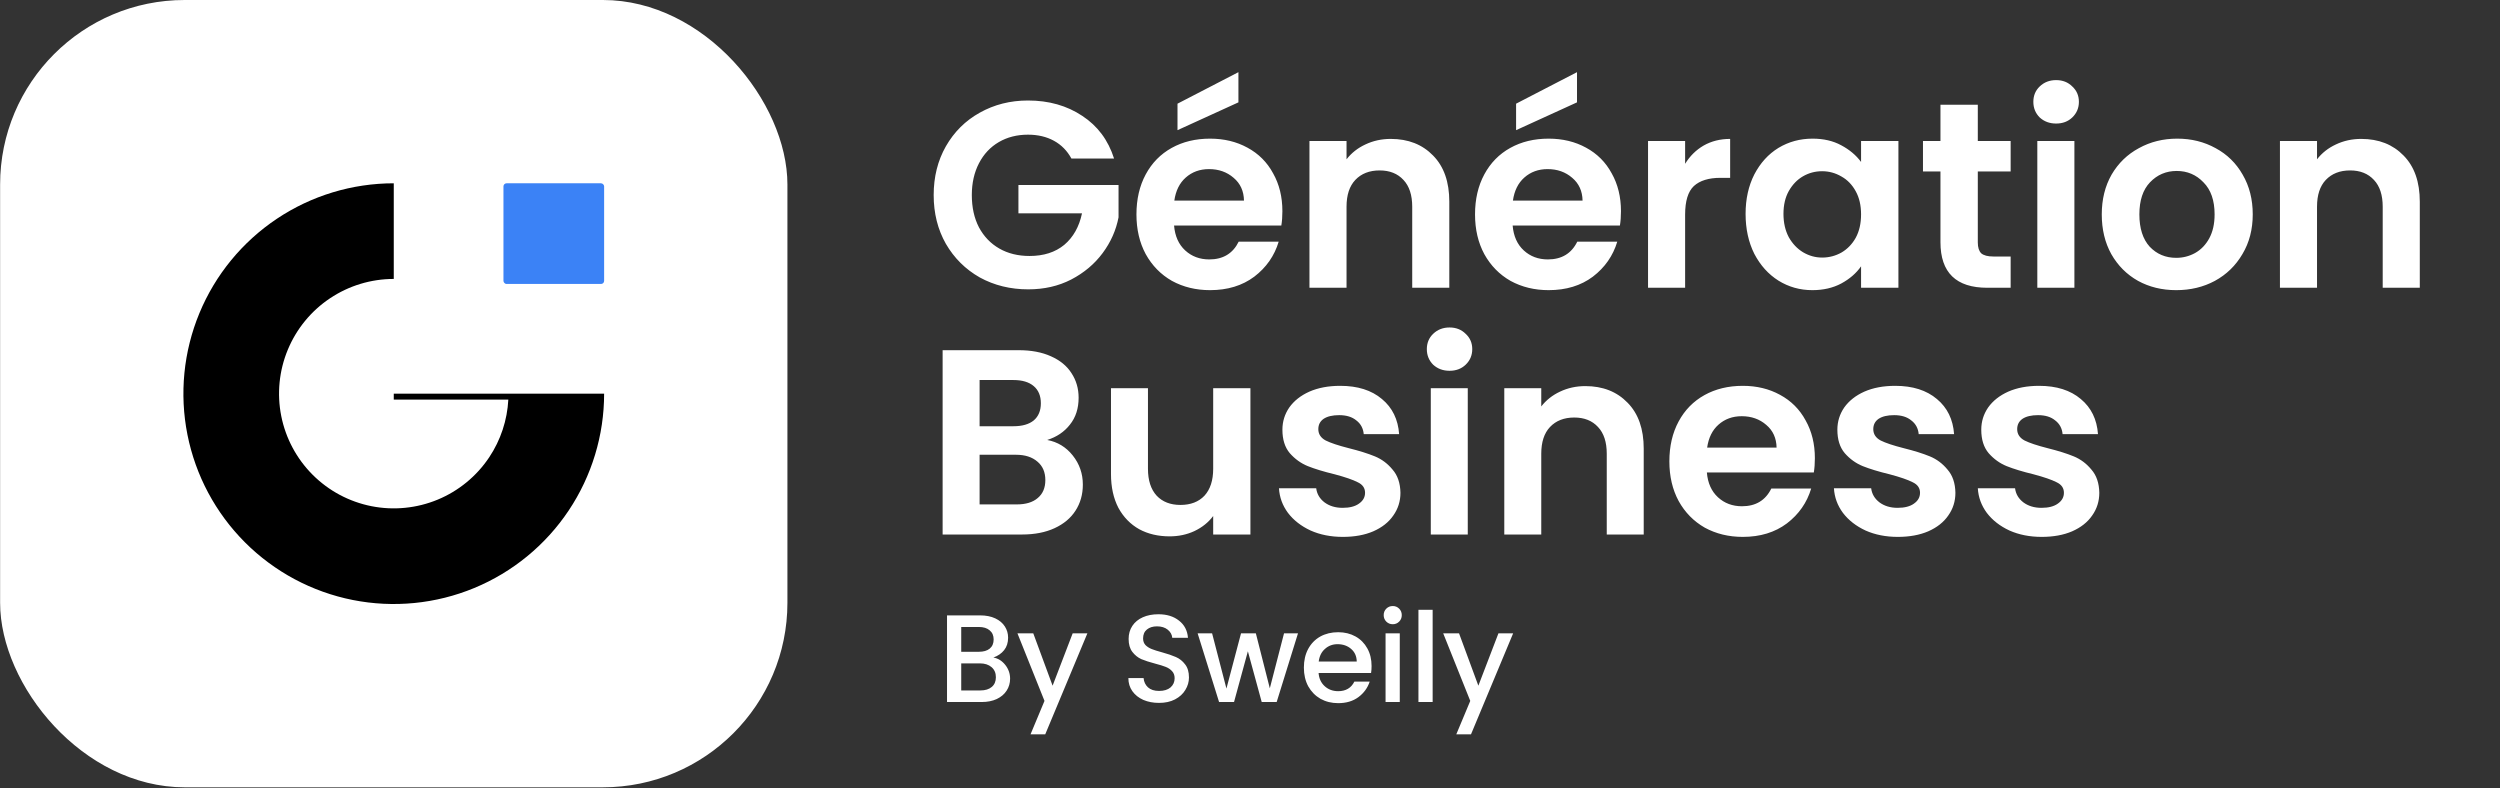 <svg width="3840" height="1211" viewBox="0 0 3840 1211" fill="none" xmlns="http://www.w3.org/2000/svg">
<rect x="0" y="0" width="3840" height="1211" fill="#333333" stroke="none"/>
<g clip-path="url(#clip0_5_23)">
<rect x="0.168" width="1209.31" height="1209.31" rx="283.433" fill="white"/>
<path d="M927.936 604.656C927.936 668.562 908.986 731.033 873.482 784.169C837.978 837.304 787.514 878.719 728.473 903.174C669.432 927.63 604.464 934.029 541.786 921.561C479.108 909.094 421.535 878.321 376.347 833.132C331.159 787.944 300.385 730.371 287.918 667.693C275.45 605.015 281.849 540.048 306.305 481.006C330.76 421.965 372.175 371.502 425.31 335.997C478.446 300.493 540.917 281.543 604.823 281.543V428.451C569.972 428.451 535.905 438.785 506.928 458.147C477.951 477.509 455.366 505.028 442.03 537.225C428.693 569.423 425.204 604.852 432.003 639.033C438.802 673.213 455.584 704.61 480.226 729.253C504.869 753.896 536.266 770.678 570.447 777.476C604.627 784.275 640.056 780.786 672.254 767.449C704.451 754.113 731.971 731.528 751.332 702.551C768.999 676.111 779.15 645.433 780.792 613.789H604.823V604.656H781.028H927.936Z" fill="black"/>
<rect x="773.309" y="281.543" width="154.628" height="154.628" rx="4.724" fill="#3B82F6"/>
<path d="M1645.68 243.471C1639.17 231.537 1630.22 222.451 1618.82 216.213C1607.43 209.975 1594.14 206.856 1578.95 206.856C1562.14 206.856 1547.22 210.653 1534.2 218.247C1521.18 225.842 1511.01 236.691 1503.69 250.794C1496.37 264.898 1492.71 281.171 1492.71 299.614C1492.71 318.6 1496.37 335.144 1503.69 349.248C1511.28 363.351 1521.73 374.2 1535.02 381.794C1548.31 389.389 1563.77 393.186 1581.4 393.186C1603.09 393.186 1620.86 387.49 1634.69 376.099C1648.52 364.436 1657.61 348.299 1661.95 327.686H1564.31V284.154H1718.09V333.788C1714.29 353.587 1706.16 371.895 1693.68 388.711C1681.21 405.526 1665.07 419.088 1645.27 429.394C1625.74 439.429 1603.77 444.447 1579.36 444.447C1551.97 444.447 1527.15 438.344 1504.91 426.139C1482.94 413.663 1465.58 396.44 1452.84 374.471C1440.36 352.502 1434.12 327.55 1434.12 299.614C1434.12 271.678 1440.36 246.726 1452.84 224.757C1465.58 202.516 1482.94 185.294 1504.91 173.089C1527.15 160.613 1551.83 154.375 1578.95 154.375C1610.96 154.375 1638.76 162.24 1662.36 177.971C1685.95 193.431 1702.23 215.264 1711.18 243.471H1645.68ZM1969.75 324.431C1969.75 332.568 1969.21 339.891 1968.12 346.4H1803.36C1804.71 362.673 1810.41 375.421 1820.44 384.642C1830.48 393.864 1842.82 398.475 1857.46 398.475C1878.62 398.475 1893.67 389.389 1902.62 371.217H1964.05C1957.55 392.915 1945.07 410.815 1926.63 424.919C1908.18 438.751 1885.54 445.667 1858.68 445.667C1836.99 445.667 1817.46 440.921 1800.1 431.428C1783.01 421.664 1769.59 407.967 1759.82 390.338C1750.33 372.709 1745.58 352.367 1745.58 329.313C1745.58 305.988 1750.33 285.511 1759.82 267.881C1769.32 250.252 1782.61 236.691 1799.69 227.198C1816.78 217.705 1836.44 212.959 1858.68 212.959C1880.11 212.959 1899.23 217.569 1916.05 226.791C1933.14 236.012 1946.29 249.167 1955.51 266.254C1965 283.07 1969.75 302.462 1969.75 324.431ZM1910.76 308.158C1910.49 293.512 1905.2 281.849 1894.89 273.17C1884.59 264.22 1871.97 259.744 1857.06 259.744C1842.95 259.744 1831.02 264.084 1821.26 272.763C1811.76 281.171 1805.93 292.969 1803.76 308.158H1910.76ZM1902.22 157.222L1808.64 199.94V159.257L1902.22 110.843V157.222ZM2136.22 213.365C2163.07 213.365 2184.77 221.909 2201.31 238.996C2217.86 255.812 2226.13 279.408 2226.13 309.785V442.006H2169.17V317.515C2169.17 299.614 2164.7 285.917 2155.75 276.425C2146.8 266.661 2134.59 261.779 2119.13 261.779C2103.4 261.779 2090.93 266.661 2081.71 276.425C2072.76 285.917 2068.28 299.614 2068.28 317.515V442.006H2011.32V216.62H2068.28V244.692C2075.87 234.928 2085.5 227.333 2097.17 221.909C2109.1 216.213 2122.12 213.365 2136.22 213.365ZM2489.81 324.431C2489.81 332.568 2489.27 339.891 2488.19 346.4H2323.42C2324.77 362.673 2330.47 375.421 2340.51 384.642C2350.54 393.864 2362.88 398.475 2377.53 398.475C2398.68 398.475 2413.74 389.389 2422.69 371.217H2484.12C2477.61 392.915 2465.13 410.815 2446.69 424.919C2428.25 438.751 2405.6 445.667 2378.75 445.667C2357.05 445.667 2337.52 440.921 2320.16 431.428C2303.08 421.664 2289.65 407.967 2279.89 390.338C2270.39 372.709 2265.65 352.367 2265.65 329.313C2265.65 305.988 2270.39 285.511 2279.89 267.881C2289.38 250.252 2302.67 236.691 2319.76 227.198C2336.84 217.705 2356.51 212.959 2378.75 212.959C2400.17 212.959 2419.3 217.569 2436.11 226.791C2453.2 236.012 2466.35 249.167 2475.57 266.254C2485.07 283.07 2489.81 302.462 2489.81 324.431ZM2430.82 308.158C2430.55 293.512 2425.26 281.849 2414.96 273.17C2404.65 264.22 2392.04 259.744 2377.12 259.744C2363.02 259.744 2351.08 264.084 2341.32 272.763C2331.83 281.171 2326 292.969 2323.83 308.158H2430.82ZM2422.28 157.222L2328.71 199.94V159.257L2422.28 110.843V157.222ZM2588.34 251.608C2595.67 239.674 2605.16 230.317 2616.82 223.536C2628.76 216.756 2642.32 213.365 2657.51 213.365V273.17H2642.45C2624.55 273.17 2610.99 277.374 2601.77 285.782C2592.82 294.19 2588.34 308.836 2588.34 329.72V442.006H2531.39V216.62H2588.34V251.608ZM2681.22 328.499C2681.22 305.717 2685.7 285.511 2694.65 267.881C2703.87 250.252 2716.21 236.691 2731.67 227.198C2747.4 217.705 2764.89 212.959 2784.15 212.959C2800.97 212.959 2815.61 216.349 2828.09 223.129C2840.84 229.91 2851.01 238.453 2858.6 248.76V216.62H2915.97V442.006H2858.6V409.052C2851.28 419.63 2841.11 428.445 2828.09 435.497C2815.34 442.277 2800.56 445.667 2783.74 445.667C2764.76 445.667 2747.4 440.785 2731.67 431.021C2716.21 421.257 2703.87 407.561 2694.65 389.931C2685.7 372.03 2681.22 351.553 2681.22 328.499ZM2858.6 329.313C2858.6 315.481 2855.89 303.682 2850.47 293.918C2845.04 283.883 2837.72 276.289 2828.5 271.136C2819.27 265.711 2809.38 262.999 2798.8 262.999C2788.22 262.999 2778.46 265.576 2769.51 270.729C2760.56 275.882 2753.23 283.476 2747.54 293.512C2742.11 303.276 2739.4 314.938 2739.4 328.499C2739.4 342.06 2742.11 353.994 2747.54 364.301C2753.23 374.336 2760.56 382.066 2769.51 387.49C2778.73 392.915 2788.49 395.627 2798.8 395.627C2809.38 395.627 2819.27 393.05 2828.5 387.897C2837.72 382.473 2845.04 374.878 2850.47 365.114C2855.89 355.079 2858.6 343.145 2858.6 329.313ZM3037.91 263.406V372.437C3037.91 380.032 3039.67 385.592 3043.2 389.117C3046.99 392.372 3053.23 393.999 3061.91 393.999H3088.35V442.006H3052.55C3004.55 442.006 2980.54 418.681 2980.54 372.03V263.406H2953.69V216.62H2980.54V160.884H3037.91V216.62H3088.35V263.406H3037.91ZM3158.21 189.769C3148.17 189.769 3139.76 186.65 3132.98 180.412C3126.47 173.903 3123.22 165.901 3123.22 156.409C3123.22 146.916 3126.47 139.05 3132.98 132.812C3139.76 126.303 3148.17 123.048 3158.21 123.048C3168.24 123.048 3176.51 126.303 3183.02 132.812C3189.8 139.05 3193.19 146.916 3193.19 156.409C3193.19 165.901 3189.8 173.903 3183.02 180.412C3176.51 186.65 3168.24 189.769 3158.21 189.769ZM3186.28 216.62V442.006H3129.32V216.62H3186.28ZM3342.63 445.667C3320.93 445.667 3301.41 440.921 3284.05 431.428C3266.69 421.664 3252.99 407.967 3242.96 390.338C3233.19 372.709 3228.31 352.367 3228.31 329.313C3228.31 306.259 3233.33 285.917 3243.36 268.288C3253.67 250.658 3267.64 237.097 3285.27 227.605C3302.9 217.841 3322.56 212.959 3344.26 212.959C3365.96 212.959 3385.62 217.841 3403.25 227.605C3420.88 237.097 3434.71 250.658 3444.75 268.288C3455.05 285.917 3460.21 306.259 3460.21 329.313C3460.21 352.367 3454.92 372.709 3444.34 390.338C3434.03 407.967 3419.93 421.664 3402.03 431.428C3384.4 440.921 3364.6 445.667 3342.63 445.667ZM3342.63 396.034C3352.94 396.034 3362.57 393.593 3371.52 388.711C3380.74 383.557 3388.06 375.963 3393.49 365.928C3398.91 355.893 3401.62 343.688 3401.62 329.313C3401.62 307.886 3395.93 291.477 3384.54 280.086C3373.42 268.424 3359.72 262.592 3343.45 262.592C3327.17 262.592 3313.48 268.424 3302.36 280.086C3291.51 291.477 3286.08 307.886 3286.08 329.313C3286.08 350.74 3291.37 367.284 3301.95 378.947C3312.8 390.338 3326.36 396.034 3342.63 396.034ZM3626.88 213.365C3653.74 213.365 3675.43 221.909 3691.98 238.996C3708.52 255.812 3716.8 279.408 3716.8 309.785V442.006H3659.84V317.515C3659.84 299.614 3655.36 285.917 3646.41 276.425C3637.46 266.661 3625.26 261.779 3609.8 261.779C3594.07 261.779 3581.59 266.661 3572.37 276.425C3563.42 285.917 3558.94 299.614 3558.94 317.515V442.006H3501.99V216.62H3558.94V244.692C3566.54 234.928 3576.17 227.333 3587.83 221.909C3599.76 216.213 3612.78 213.365 3626.88 213.365ZM1608.49 675.796C1624.45 678.771 1637.56 686.748 1647.84 699.728C1658.11 712.707 1663.25 727.58 1663.25 744.345C1663.25 759.488 1659.46 772.873 1651.89 784.501C1644.59 795.858 1633.91 804.781 1619.85 811.271C1605.79 817.761 1589.16 821.006 1569.96 821.006H1447.87V537.888H1564.69C1583.89 537.888 1600.38 540.998 1614.17 547.217C1628.23 553.436 1638.78 562.089 1645.81 573.176C1653.11 584.263 1656.76 596.837 1656.76 610.898C1656.76 627.393 1652.3 641.184 1643.38 652.271C1634.72 663.358 1623.1 671.199 1608.49 675.796ZM1504.66 654.704H1556.57C1570.09 654.704 1580.51 651.73 1587.81 645.781C1595.11 639.562 1598.76 630.773 1598.76 619.416C1598.76 608.059 1595.11 599.271 1587.81 593.051C1580.51 586.832 1570.09 583.722 1556.57 583.722H1504.66V654.704ZM1561.85 774.766C1575.64 774.766 1586.32 771.521 1593.89 765.031C1601.73 758.541 1605.65 749.348 1605.65 737.45C1605.65 725.281 1601.6 715.817 1593.49 709.057C1585.37 702.026 1574.42 698.511 1560.63 698.511H1504.66V774.766H1561.85ZM1920.64 596.296V821.006H1863.45V792.613C1856.15 802.348 1846.55 810.054 1834.65 815.733C1823.03 821.141 1810.32 823.845 1796.53 823.845C1778.95 823.845 1763.4 820.195 1749.88 812.894C1736.36 805.322 1725.68 794.371 1717.84 780.039C1710.27 765.437 1706.48 748.131 1706.48 728.12V596.296H1763.27V720.008C1763.27 737.855 1767.73 751.646 1776.65 761.381C1785.57 770.845 1797.74 775.577 1813.16 775.577C1828.84 775.577 1841.14 770.845 1850.07 761.381C1858.99 751.646 1863.45 737.855 1863.45 720.008V596.296H1920.64ZM2062.66 824.656C2044.27 824.656 2027.78 821.411 2013.18 814.922C1998.58 808.161 1986.95 799.103 1978.29 787.746C1969.91 776.388 1965.32 763.814 1964.5 750.024H2021.7C2022.78 758.677 2026.97 765.842 2034.27 771.521C2041.84 777.2 2051.17 780.039 2062.26 780.039C2073.07 780.039 2081.46 777.876 2087.4 773.549C2093.62 769.223 2096.73 763.679 2096.73 756.919C2096.73 749.618 2092.95 744.21 2085.38 740.694C2078.08 736.909 2066.31 732.853 2050.09 728.526C2033.32 724.47 2019.53 720.279 2008.72 715.952C1998.17 711.626 1988.98 705 1981.13 696.077C1973.56 687.154 1969.78 675.12 1969.78 659.977C1969.78 647.539 1973.29 636.181 1980.32 625.906C1987.62 615.63 1997.9 607.518 2011.15 601.569C2024.67 595.62 2040.49 592.646 2058.61 592.646C2085.38 592.646 2106.74 599.406 2122.69 612.926C2138.65 626.176 2147.44 644.159 2149.06 666.873H2094.71C2093.89 657.949 2090.11 650.919 2083.35 645.781C2076.86 640.373 2068.07 637.669 2056.98 637.669C2046.71 637.669 2038.73 639.562 2033.05 643.347C2027.64 647.133 2024.94 652.406 2024.94 659.166C2024.94 666.738 2028.73 672.551 2036.3 676.608C2043.87 680.393 2055.63 684.314 2071.59 688.37C2087.81 692.426 2101.2 696.618 2111.74 700.944C2122.29 705.271 2131.35 712.031 2138.92 721.225C2146.76 730.149 2150.82 742.046 2151.09 756.919C2151.09 769.899 2147.44 781.526 2140.13 791.802C2133.1 802.077 2122.83 810.19 2109.31 816.139C2096.06 821.817 2080.51 824.656 2062.66 824.656ZM2226.5 569.526C2216.49 569.526 2208.11 566.416 2201.35 560.197C2194.86 553.707 2191.62 545.73 2191.62 536.265C2191.62 526.801 2194.86 518.959 2201.35 512.74C2208.11 506.25 2216.49 503.005 2226.5 503.005C2236.5 503.005 2244.75 506.25 2251.24 512.74C2258 518.959 2261.38 526.801 2261.38 536.265C2261.38 545.73 2258 553.707 2251.24 560.197C2244.75 566.416 2236.5 569.526 2226.5 569.526ZM2254.49 596.296V821.006H2197.7V596.296H2254.49ZM2435.11 593.051C2461.88 593.051 2483.52 601.569 2500.01 618.605C2516.51 635.37 2524.75 658.896 2524.75 689.182V821.006H2467.97V696.888C2467.97 679.041 2463.51 665.386 2454.58 655.921C2445.66 646.187 2433.49 641.319 2418.08 641.319C2402.39 641.319 2389.96 646.187 2380.76 655.921C2371.84 665.386 2367.38 679.041 2367.38 696.888V821.006H2310.59V596.296H2367.38V624.283C2374.95 614.549 2384.55 606.977 2396.17 601.569C2408.07 595.891 2421.05 593.051 2435.11 593.051ZM2787.65 703.784C2787.65 711.896 2787.1 719.197 2786.02 725.687H2621.75C2623.1 741.911 2628.78 754.621 2638.79 763.814C2648.79 773.008 2661.09 777.605 2675.7 777.605C2696.79 777.605 2711.8 768.547 2720.72 750.429H2781.97C2775.48 772.062 2763.04 789.909 2744.65 803.97C2726.26 817.761 2703.68 824.656 2676.91 824.656C2655.28 824.656 2635.81 819.924 2618.5 810.46C2601.47 800.725 2588.08 787.07 2578.35 769.493C2568.88 751.916 2564.15 731.636 2564.15 708.651C2564.15 685.396 2568.88 664.98 2578.35 647.403C2587.81 629.827 2601.06 616.306 2618.1 606.842C2635.13 597.378 2654.74 592.646 2676.91 592.646C2698.28 592.646 2717.34 597.243 2734.1 606.436C2751.14 615.63 2764.25 628.745 2773.45 645.781C2782.91 662.546 2787.65 681.881 2787.65 703.784ZM2728.83 687.559C2728.56 672.957 2723.29 661.329 2713.01 652.676C2702.74 643.753 2690.16 639.291 2675.29 639.291C2661.23 639.291 2649.33 643.618 2639.6 652.271C2630.13 660.653 2624.32 672.416 2622.16 687.559H2728.83ZM2915.08 824.656C2896.7 824.656 2880.2 821.411 2865.6 814.922C2851 808.161 2839.37 799.103 2830.72 787.746C2822.33 776.388 2817.74 763.814 2816.93 750.024H2874.12C2875.2 758.677 2879.39 765.842 2886.69 771.521C2894.26 777.2 2903.59 780.039 2914.68 780.039C2925.49 780.039 2933.88 777.876 2939.83 773.549C2946.05 769.223 2949.16 763.679 2949.16 756.919C2949.16 749.618 2945.37 744.21 2937.8 740.694C2930.5 736.909 2918.73 732.853 2902.51 728.526C2885.74 724.47 2871.95 720.279 2861.14 715.952C2850.59 711.626 2841.4 705 2833.56 696.077C2825.98 687.154 2822.2 675.12 2822.2 659.977C2822.2 647.539 2825.71 636.181 2832.74 625.906C2840.05 615.63 2850.32 607.518 2863.57 601.569C2877.09 595.62 2892.91 592.646 2911.03 592.646C2937.8 592.646 2959.16 599.406 2975.11 612.926C2991.07 626.176 2999.86 644.159 3001.48 666.873H2947.13C2946.32 657.949 2942.53 650.919 2935.77 645.781C2929.28 640.373 2920.49 637.669 2909.41 637.669C2899.13 637.669 2891.15 639.562 2885.47 643.347C2880.07 647.133 2877.36 652.406 2877.36 659.166C2877.36 666.738 2881.15 672.551 2888.72 676.608C2896.29 680.393 2908.05 684.314 2924.01 688.37C2940.23 692.426 2953.62 696.618 2964.16 700.944C2974.71 705.271 2983.77 712.031 2991.34 721.225C2999.18 730.149 3003.24 742.046 3003.51 756.919C3003.51 769.899 2999.86 781.526 2992.56 791.802C2985.53 802.077 2975.25 810.19 2961.73 816.139C2948.48 821.817 2932.93 824.656 2915.08 824.656ZM3136.11 824.656C3117.72 824.656 3101.23 821.411 3086.63 814.922C3072.02 808.161 3060.4 799.103 3051.74 787.746C3043.36 776.388 3038.76 763.814 3037.95 750.024H3095.14C3096.23 758.677 3100.42 765.842 3107.72 771.521C3115.29 777.2 3124.62 780.039 3135.71 780.039C3146.52 780.039 3154.9 777.876 3160.85 773.549C3167.07 769.223 3170.18 763.679 3170.18 756.919C3170.18 749.618 3166.4 744.21 3158.83 740.694C3151.52 736.909 3139.76 732.853 3123.54 728.526C3106.77 724.47 3092.98 720.279 3082.16 715.952C3071.62 711.626 3062.42 705 3054.58 696.077C3047.01 687.154 3043.23 675.12 3043.23 659.977C3043.23 647.539 3046.74 636.181 3053.77 625.906C3061.07 615.63 3071.35 607.518 3084.6 601.569C3098.12 595.62 3113.94 592.646 3132.06 592.646C3158.83 592.646 3180.19 599.406 3196.14 612.926C3212.1 626.176 3220.88 644.159 3222.51 666.873H3168.15C3167.34 657.949 3163.56 650.919 3156.8 645.781C3150.31 640.373 3141.52 637.669 3130.43 637.669C3120.16 637.669 3112.18 639.562 3106.5 643.347C3101.09 647.133 3098.39 652.406 3098.39 659.166C3098.39 666.738 3102.18 672.551 3109.75 676.608C3117.32 680.393 3129.08 684.314 3145.03 688.37C3161.26 692.426 3174.64 696.618 3185.19 700.944C3195.74 705.271 3204.8 712.031 3212.37 721.225C3220.21 730.149 3224.26 742.046 3224.54 756.919C3224.54 769.899 3220.88 781.526 3213.58 791.802C3206.55 802.077 3196.28 810.19 3182.76 816.139C3169.51 821.817 3153.96 824.656 3136.11 824.656Z" fill="white"/>
<path d="M1525.85 1009.95C1533 1011.23 1539.07 1014.99 1544.05 1021.25C1549.02 1027.5 1551.51 1034.59 1551.51 1042.5C1551.51 1049.27 1549.73 1055.4 1546.15 1060.89C1542.71 1066.25 1537.66 1070.53 1531.02 1073.72C1524.39 1076.78 1516.66 1078.31 1507.85 1078.31H1454.62V945.224H1505.36C1514.43 945.224 1522.21 946.756 1528.73 949.82C1535.24 952.883 1540.15 957.033 1543.47 962.267C1546.79 967.373 1548.45 973.118 1548.45 979.502C1548.45 987.162 1546.41 993.545 1542.32 998.651C1538.24 1003.76 1532.75 1007.52 1525.85 1009.95ZM1476.45 1001.14H1503.45C1510.6 1001.14 1516.15 999.545 1520.11 996.353C1524.19 993.034 1526.24 988.311 1526.24 982.183C1526.24 976.182 1524.19 971.523 1520.11 968.203C1516.15 964.756 1510.6 963.033 1503.45 963.033H1476.45V1001.14ZM1505.94 1060.51C1513.34 1060.51 1519.15 1058.72 1523.36 1055.14C1527.58 1051.57 1529.68 1046.59 1529.68 1040.21C1529.68 1033.7 1527.45 1028.53 1522.98 1024.7C1518.51 1020.87 1512.58 1018.95 1505.17 1018.95H1476.45V1060.51H1505.94ZM1670.22 972.799L1605.49 1127.91H1582.9L1604.34 1076.59L1562.79 972.799H1587.11L1616.79 1053.23L1647.62 972.799H1670.22ZM1780.29 1079.65C1771.36 1079.65 1763.31 1078.12 1756.16 1075.06C1749.01 1071.87 1743.4 1067.4 1739.31 1061.65C1735.23 1055.91 1733.18 1049.21 1733.18 1041.55H1756.55C1757.06 1047.29 1759.29 1052.02 1763.25 1055.72C1767.33 1059.42 1773.02 1061.27 1780.29 1061.27C1787.82 1061.27 1793.7 1059.48 1797.91 1055.91C1802.12 1052.21 1804.23 1047.48 1804.23 1041.74C1804.23 1037.27 1802.89 1033.63 1800.21 1030.82C1797.65 1028.01 1794.4 1025.84 1790.44 1024.31C1786.61 1022.78 1781.25 1021.12 1774.36 1019.33C1765.67 1017.04 1758.59 1014.74 1753.1 1012.44C1747.74 1010.01 1743.14 1006.31 1739.31 1001.33C1735.48 996.353 1733.57 989.715 1733.57 981.417C1733.57 973.757 1735.48 967.054 1739.31 961.309C1743.14 955.564 1748.5 951.16 1755.4 948.096C1762.29 945.032 1770.27 943.5 1779.33 943.5C1792.23 943.5 1802.76 946.756 1810.93 953.266C1819.23 959.65 1823.83 968.459 1824.72 979.693H1800.59C1800.21 974.842 1797.91 970.693 1793.7 967.246C1789.48 963.799 1783.93 962.075 1777.04 962.075C1770.78 962.075 1765.67 963.671 1761.72 966.863C1757.76 970.054 1755.78 974.65 1755.78 980.651C1755.78 984.736 1756.99 988.119 1759.42 990.8C1761.97 993.353 1765.16 995.396 1768.99 996.928C1772.82 998.46 1778.06 1000.12 1784.7 1001.91C1793.51 1004.33 1800.65 1006.76 1806.14 1009.18C1811.76 1011.61 1816.49 1015.38 1820.32 1020.48C1824.27 1025.46 1826.25 1032.16 1826.25 1040.59C1826.25 1047.36 1824.4 1053.74 1820.7 1059.74C1817.12 1065.74 1811.83 1070.59 1804.8 1074.29C1797.91 1077.87 1789.74 1079.65 1780.29 1079.65ZM1993.72 972.799L1960.97 1078.31H1937.99L1916.74 1000.37L1895.48 1078.31H1872.5L1839.56 972.799H1861.78L1883.8 1057.63L1906.21 972.799H1928.99L1950.44 1057.25L1972.27 972.799H1993.72ZM2106.74 1022.97C2106.74 1026.93 2106.49 1030.5 2105.97 1033.7H2025.35C2025.99 1042.12 2029.12 1048.89 2034.74 1053.99C2040.35 1059.1 2047.25 1061.65 2055.42 1061.65C2067.16 1061.65 2075.46 1056.74 2080.31 1046.91H2103.87C2100.68 1056.61 2094.87 1064.59 2086.44 1070.85C2078.14 1076.97 2067.8 1080.04 2055.42 1080.04C2045.33 1080.04 2036.27 1077.8 2028.23 1073.34C2020.31 1068.74 2014.06 1062.36 2009.46 1054.19C2004.99 1045.89 2002.76 1036.31 2002.76 1025.46C2002.76 1014.61 2004.93 1005.1 2009.27 996.928C2013.74 988.63 2019.93 982.246 2027.84 977.778C2035.89 973.31 2045.08 971.076 2055.42 971.076C2065.38 971.076 2074.25 973.246 2082.04 977.587C2089.82 981.927 2095.89 988.055 2100.23 995.97C2104.57 1003.76 2106.74 1012.76 2106.74 1022.97ZM2083.95 1016.08C2083.82 1008.03 2080.95 1001.59 2075.33 996.736C2069.72 991.885 2062.76 989.46 2054.46 989.46C2046.93 989.46 2040.48 991.885 2035.12 996.736C2029.76 1001.46 2026.57 1007.91 2025.55 1016.08H2083.95ZM2139.33 958.82C2135.37 958.82 2132.05 957.479 2129.37 954.798C2126.69 952.117 2125.35 948.798 2125.35 944.841C2125.35 940.883 2126.69 937.564 2129.37 934.883C2132.05 932.202 2135.37 930.861 2139.33 930.861C2143.16 930.861 2146.42 932.202 2149.1 934.883C2151.78 937.564 2153.12 940.883 2153.12 944.841C2153.12 948.798 2151.78 952.117 2149.1 954.798C2146.42 957.479 2143.16 958.82 2139.33 958.82ZM2150.05 972.799V1078.31H2128.22V972.799H2150.05ZM2200.55 936.606V1078.31H2178.72V936.606H2200.55ZM2324.19 972.799L2259.47 1127.91H2236.87L2258.32 1076.59L2216.76 972.799H2241.08L2270.76 1053.23L2301.6 972.799H2324.19Z" fill="white"/>
</g>
<defs>
<clipPath id="clip0_5_23">
<rect width="3840" height="1210.06" fill="white"/>
</clipPath>
</defs>
</svg>
